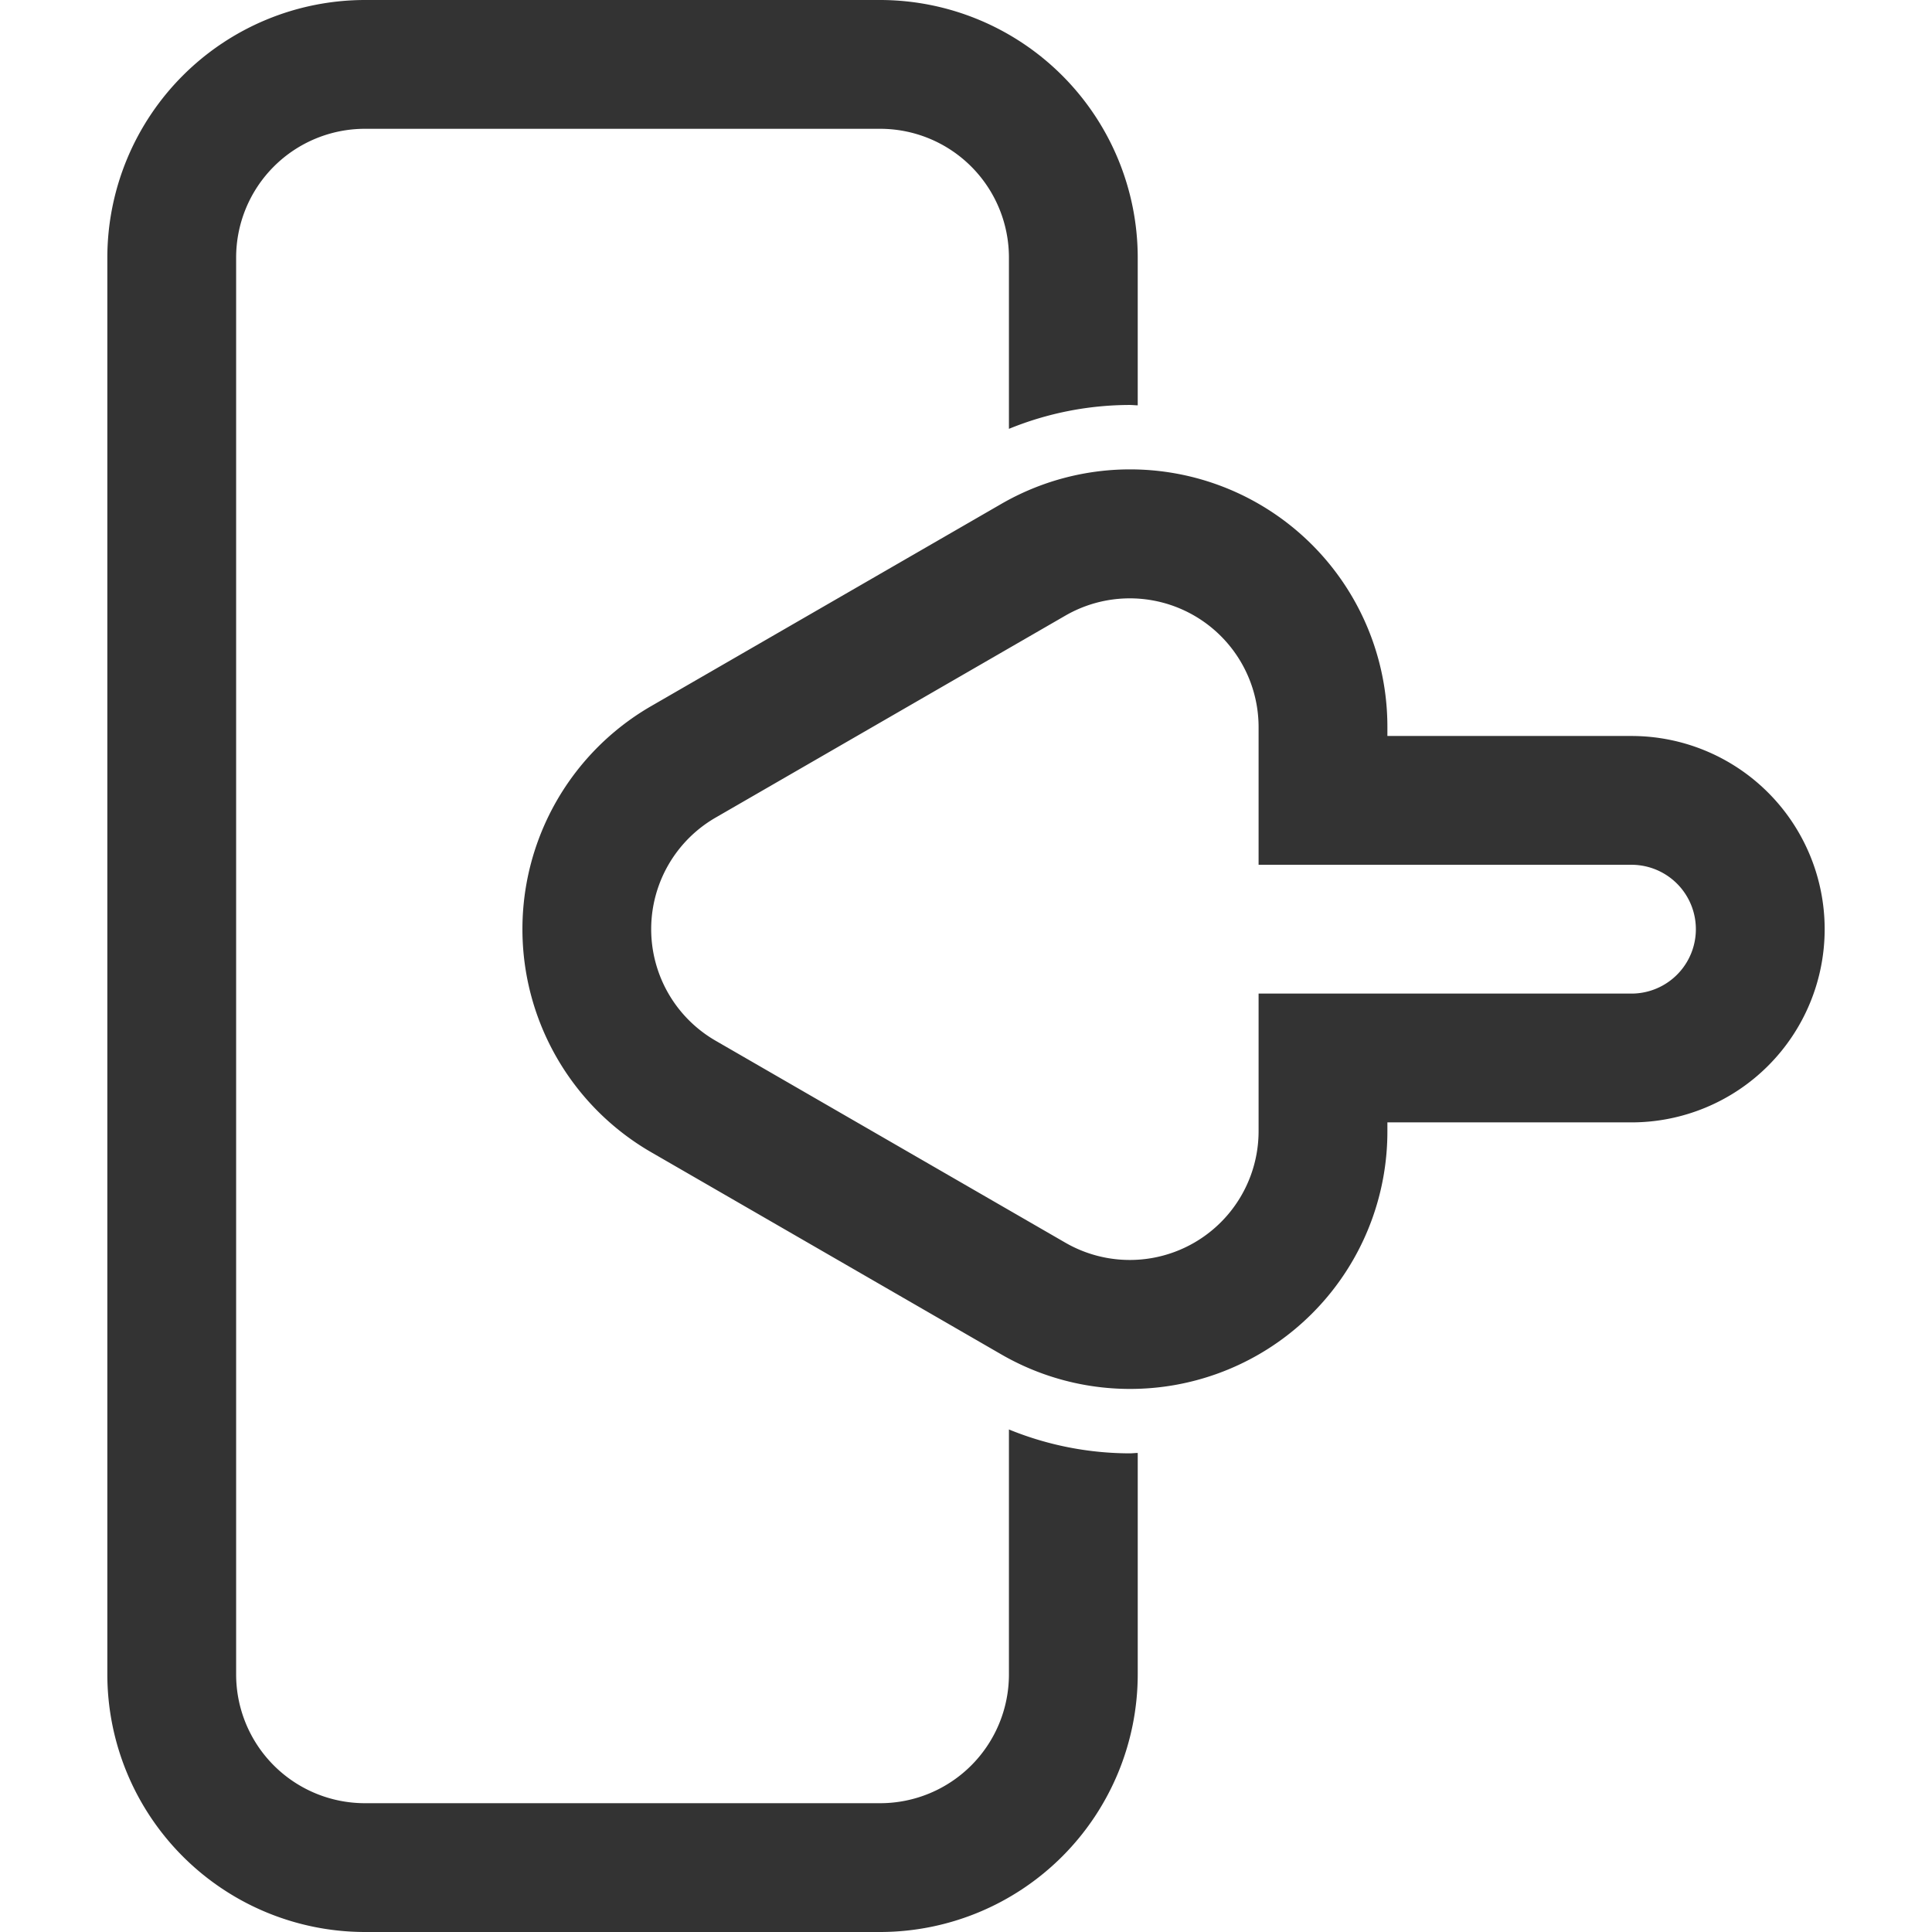 <svg id="Capa_1" data-name="Capa 1" xmlns="http://www.w3.org/2000/svg" viewBox="0 0 360 360"><defs><style>.cls-1{fill:#333;}</style></defs><title>Mesa de trabajo 7</title><path class="cls-1" d="M304,137.14H258.52V135.5a47.95,47.95,0,0,0-72-41.57l-65.18,37.64a48,48,0,0,0,0,83.13l65.18,37.64a47.95,47.95,0,0,0,72-41.57v-1.63H304a36,36,0,0,0,0-72Zm0,48H234.52v25.63a24,24,0,0,1-36,20.79l-65.18-37.64a24,24,0,0,1,0-41.57l65.18-37.64a24,24,0,0,1,36,20.79v25.64H304a12,12,0,0,1,0,24Z"/><path class="cls-1" d="M188,266.36V312a24,24,0,0,1-24,24H68a24,24,0,0,1-24-24V48A24,24,0,0,1,68,24h96a24,24,0,0,1,24,24V79.91a59.72,59.72,0,0,1,22.49-4.45h0c.51,0,1,.06,1.51.07V48A48.05,48.05,0,0,0,164,0H68A48.05,48.05,0,0,0,20,48V312a48.05,48.05,0,0,0,48,48h96a48.05,48.05,0,0,0,48-48V270.74c-.51,0-1,.07-1.51.07A59.72,59.72,0,0,1,188,266.36Z"/></svg>